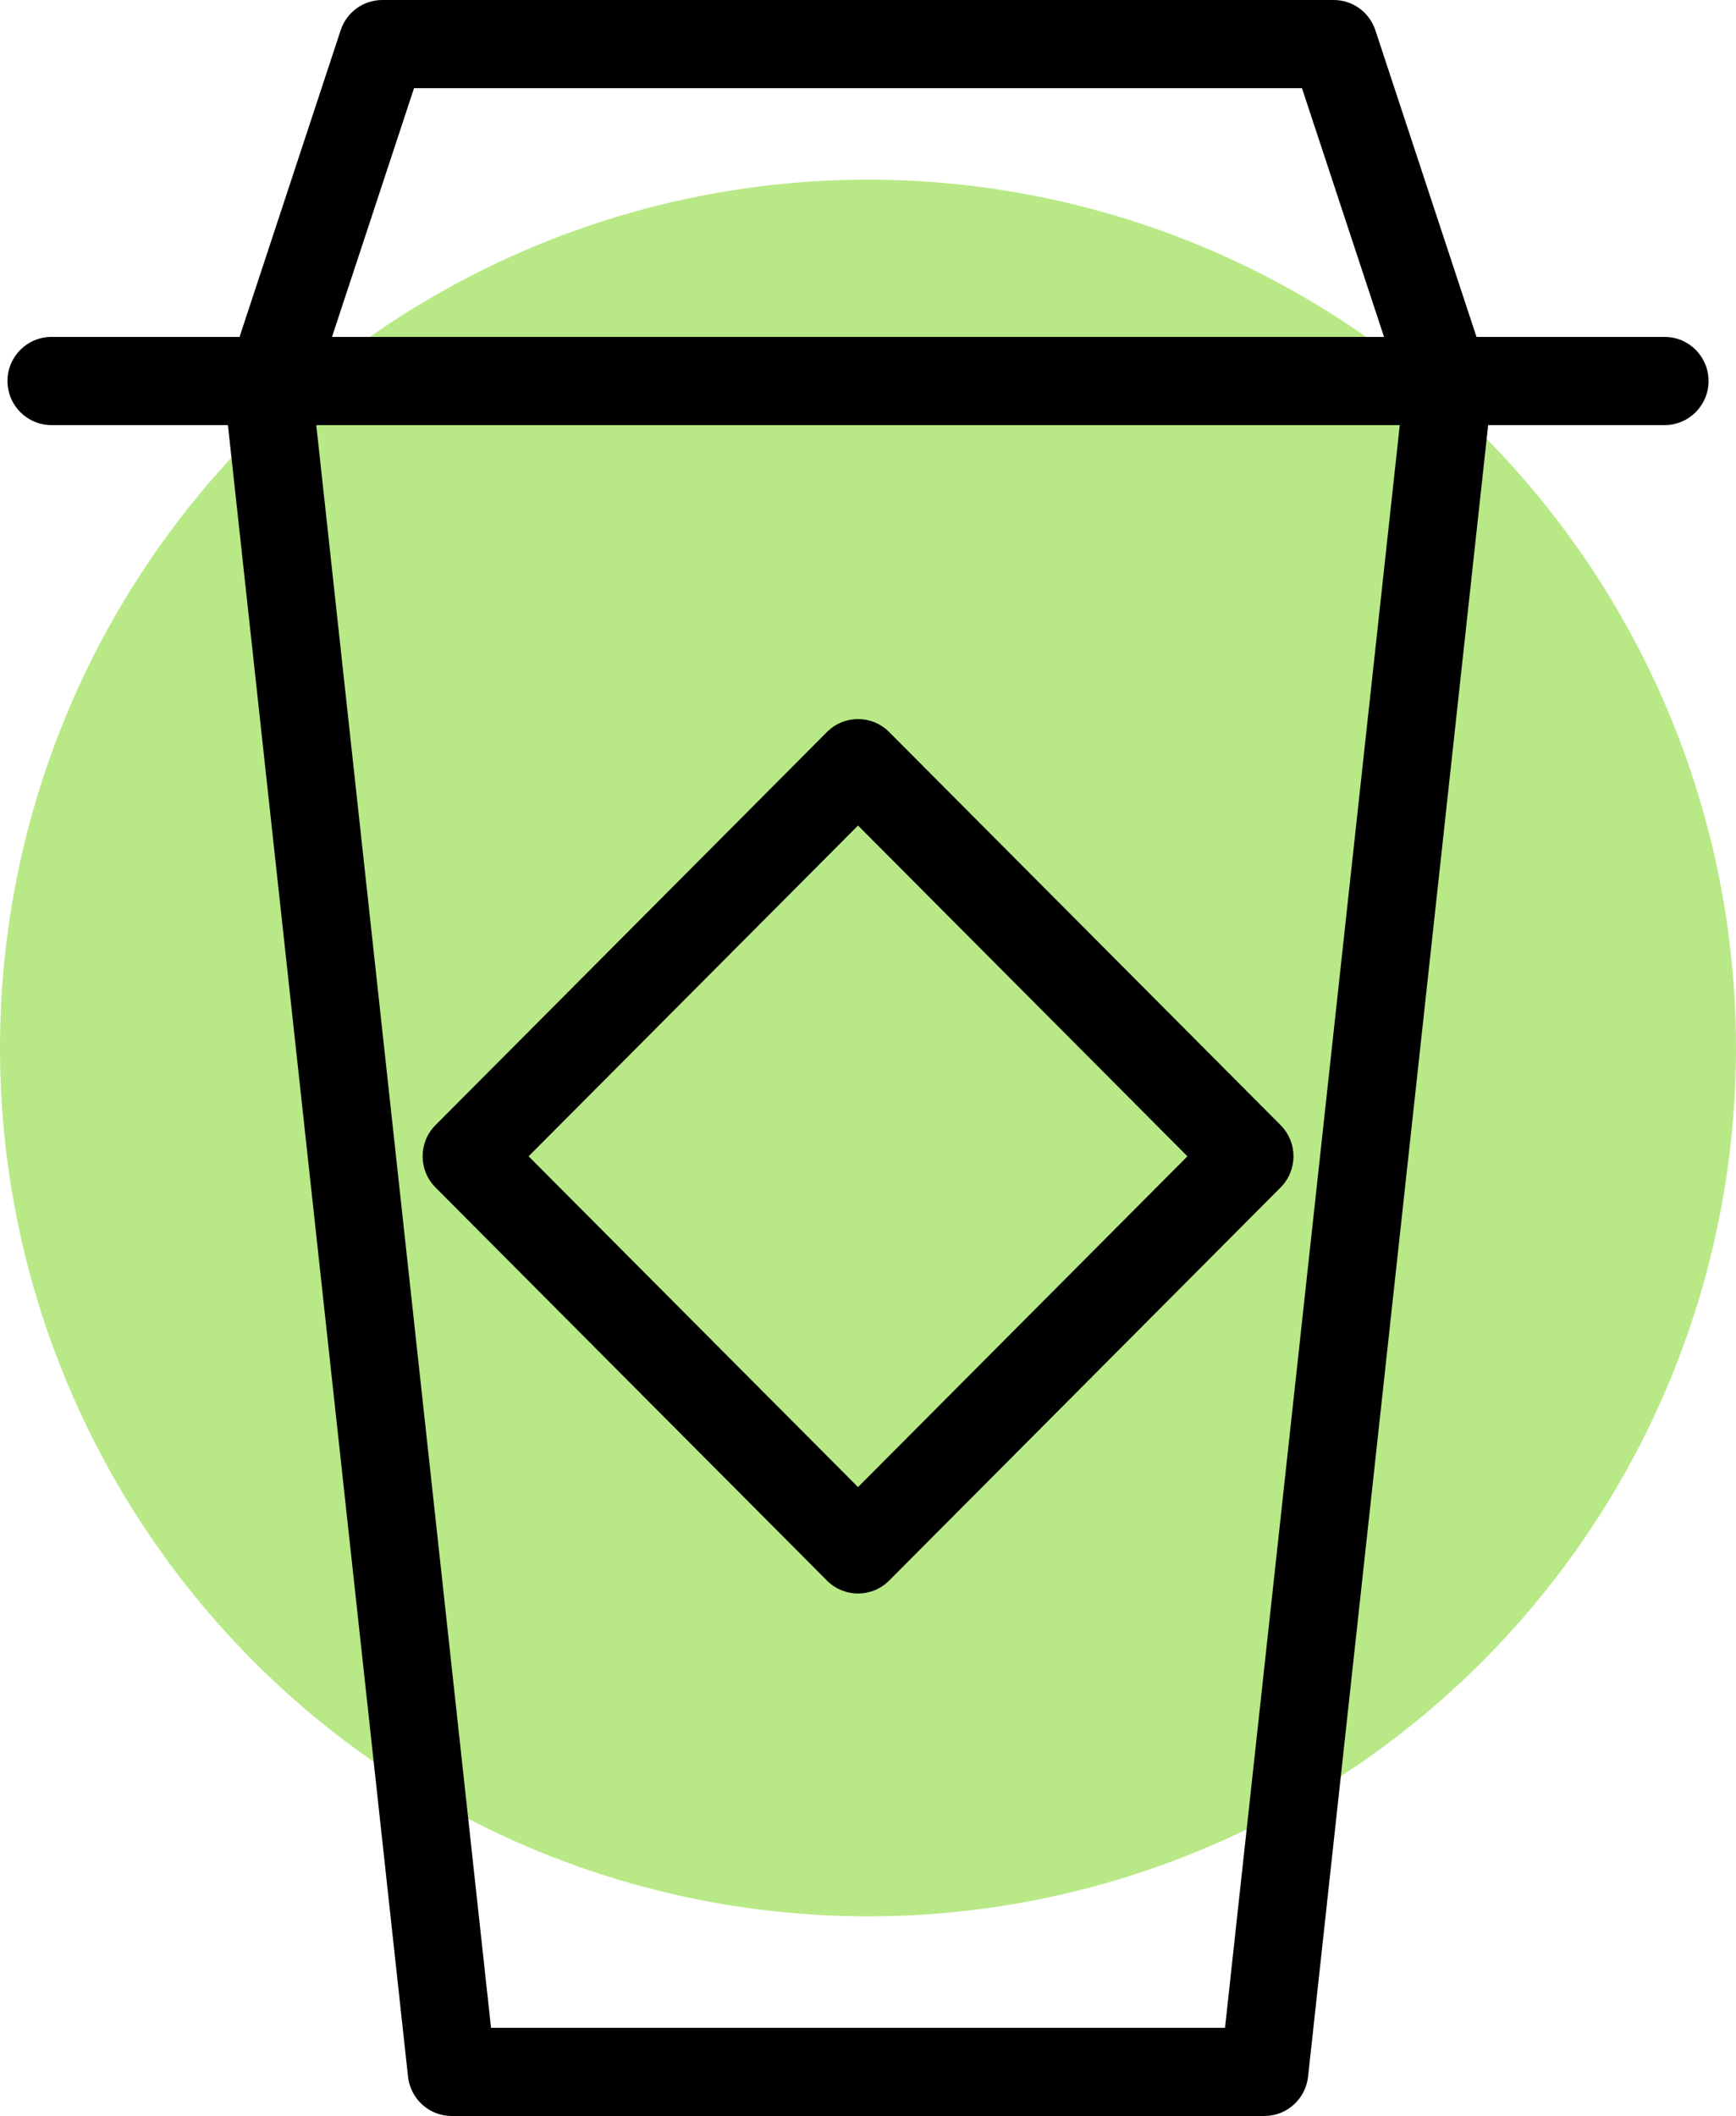 <?xml version="1.0" encoding="UTF-8" standalone="no"?>
<svg width="87px" height="106px" viewBox="0 0 87 106" version="1.1" xmlns="http://www.w3.org/2000/svg" xmlns:xlink="http://www.w3.org/1999/xlink" xmlns:sketch="http://www.bohemiancoding.com/sketch/ns">
    <!-- Generator: Sketch 3.3 (11970) - http://www.bohemiancoding.com/sketch -->
    <title>Group + Oval 84</title>
    <desc>Created with Sketch.</desc>
    <defs></defs>
    <g id="Page-1" stroke="none" stroke-width="1" fill="none" fill-rule="evenodd" sketch:type="MSPage">
        <g id="Group-+-Oval-84" sketch:type="MSLayerGroup" transform="translate(-1, 0)">
            <circle id="Oval-84" fill="#B8E986" sketch:type="MSShapeGroup" cx="44.5" cy="52.5" r="43.5"></circle>
            <g id="Group" fill="#000000" sketch:type="MSShapeGroup">
                <path d="M64.365,106 L23.635,106 C22.513,106 21.571,105.152 21.448,104.03 L12.208,19.327 C12.14,18.702 12.34,18.08 12.758,17.614 C13.176,17.148 13.77,16.878 14.397,16.878 L73.608,16.878 C74.232,16.878 74.829,17.145 75.244,17.614 C75.662,18.08 75.863,18.705 75.794,19.327 L66.554,104.03 C66.429,105.152 65.487,106 64.365,106 L64.365,106 Z M25.608,101.583 L62.392,101.583 L71.15,21.295 L16.85,21.295 L25.608,101.583 L25.608,101.583 Z" id="Shape"></path>
                <path d="M84.425,21.295 L3.575,21.295 C2.361,21.295 1.375,20.306 1.375,19.087 C1.375,17.868 2.361,16.878 3.575,16.878 L84.425,16.878 C85.642,16.878 86.625,17.868 86.625,19.087 C86.625,20.306 85.642,21.295 84.425,21.295 L84.425,21.295 Z" id="Shape"></path>
                <path d="M73.407,21.297 C72.483,21.297 71.623,20.71 71.32,19.782 L66.249,4.417 L21.749,4.417 L16.68,19.782 C16.298,20.937 15.055,21.569 13.9,21.185 C12.747,20.8 12.122,19.55 12.505,18.393 L18.073,1.515 C18.37,0.61 19.213,0 20.161,0 L67.839,0 C68.787,0 69.628,0.61 69.927,1.515 L75.495,18.393 C75.878,19.55 75.253,20.8 74.098,21.185 C73.869,21.26 73.638,21.297 73.407,21.297 L73.407,21.297 Z" id="Shape"></path>
                <path d="M44,79.827 C43.437,79.827 42.874,79.61 42.445,79.18 L22.825,59.486 C21.965,58.622 21.965,57.227 22.825,56.363 L42.445,36.669 C43.305,35.806 44.697,35.806 45.558,36.669 L65.177,56.363 C65.591,56.778 65.822,57.337 65.822,57.925 C65.822,58.512 65.591,59.073 65.177,59.486 L45.558,79.18 C45.126,79.613 44.561,79.827 44,79.827 L44,79.827 Z M27.491,57.925 L44,74.496 L60.509,57.925 L44,41.355 L27.491,57.925 L27.491,57.925 Z" id="Shape"></path>
            </g>
        </g>
    </g>
</svg>
